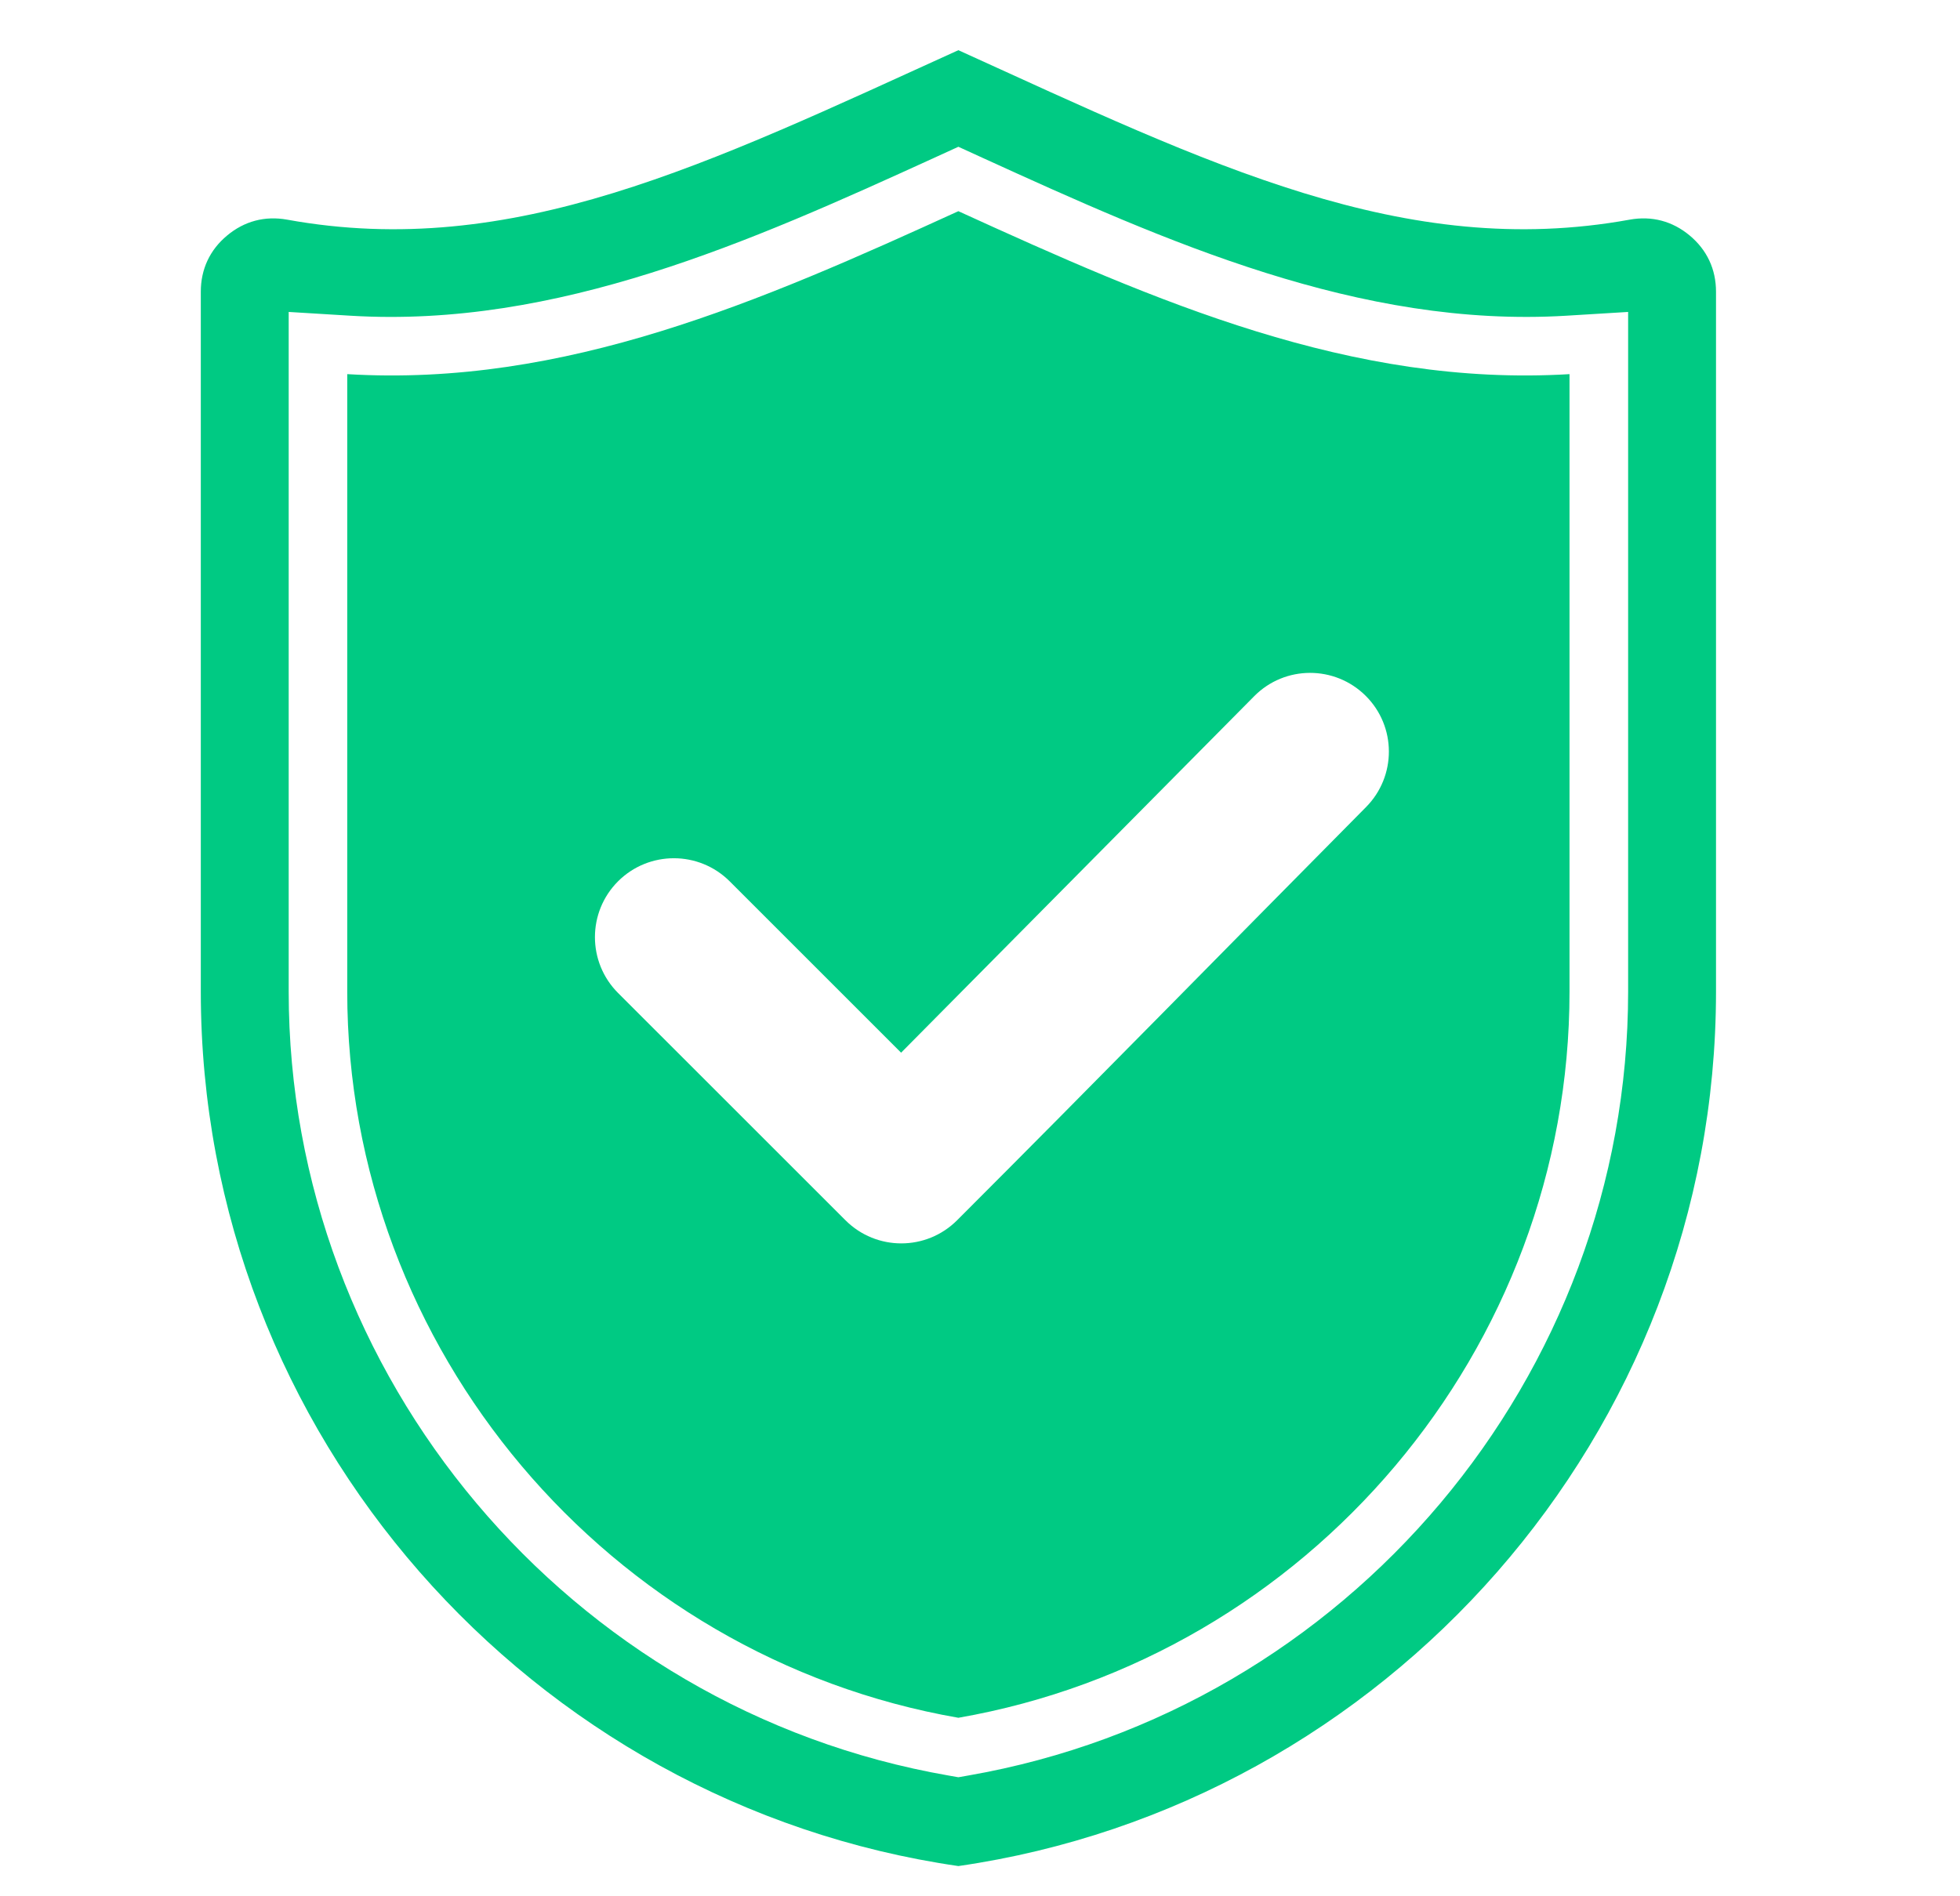 <svg width="31" height="30" viewBox="0 0 31 30" fill="none" xmlns="http://www.w3.org/2000/svg">
<path fill-rule="evenodd" clip-rule="evenodd" d="M15.543 2.498C18.443 3.822 21.503 5.191 24.768 4.995L25.751 4.935V15.687C25.751 21.776 21.314 27.044 15.317 28.089L15.158 28.117L14.999 28.089C9.003 27.044 4.566 21.776 4.566 15.687V4.935L5.548 4.995C8.813 5.192 11.873 3.822 14.773 2.498L15.158 2.322L15.543 2.498ZM14.252 16.654L11.541 13.943C11.053 13.456 10.263 13.456 9.775 13.943C9.288 14.431 9.288 15.221 9.775 15.709L13.372 19.305C13.86 19.793 14.65 19.793 15.138 19.305C17.305 17.138 19.448 14.946 21.605 12.769C22.089 12.281 22.088 11.493 21.6 11.008C21.112 10.523 20.323 10.524 19.838 11.013L14.252 16.654ZM15.158 3.341C12.037 4.766 8.936 6.127 5.492 5.919V15.687C5.492 21.344 9.623 26.211 15.158 27.176C20.694 26.211 24.824 21.344 24.824 15.687V5.919C21.38 6.127 18.279 4.766 15.158 3.341ZM4.541 3.475C4.191 3.412 3.865 3.498 3.592 3.726C3.319 3.953 3.176 4.259 3.176 4.615V15.687C3.176 22.697 8.407 28.545 15.158 29.522C21.91 28.545 27.141 22.698 27.141 15.687V4.615C27.141 4.259 26.998 3.954 26.725 3.726C26.452 3.498 26.125 3.412 25.776 3.475C22.207 4.123 19.122 2.596 15.158 0.794C11.194 2.596 8.109 4.123 4.541 3.475Z" fill="#00CA83"/>
</svg>
